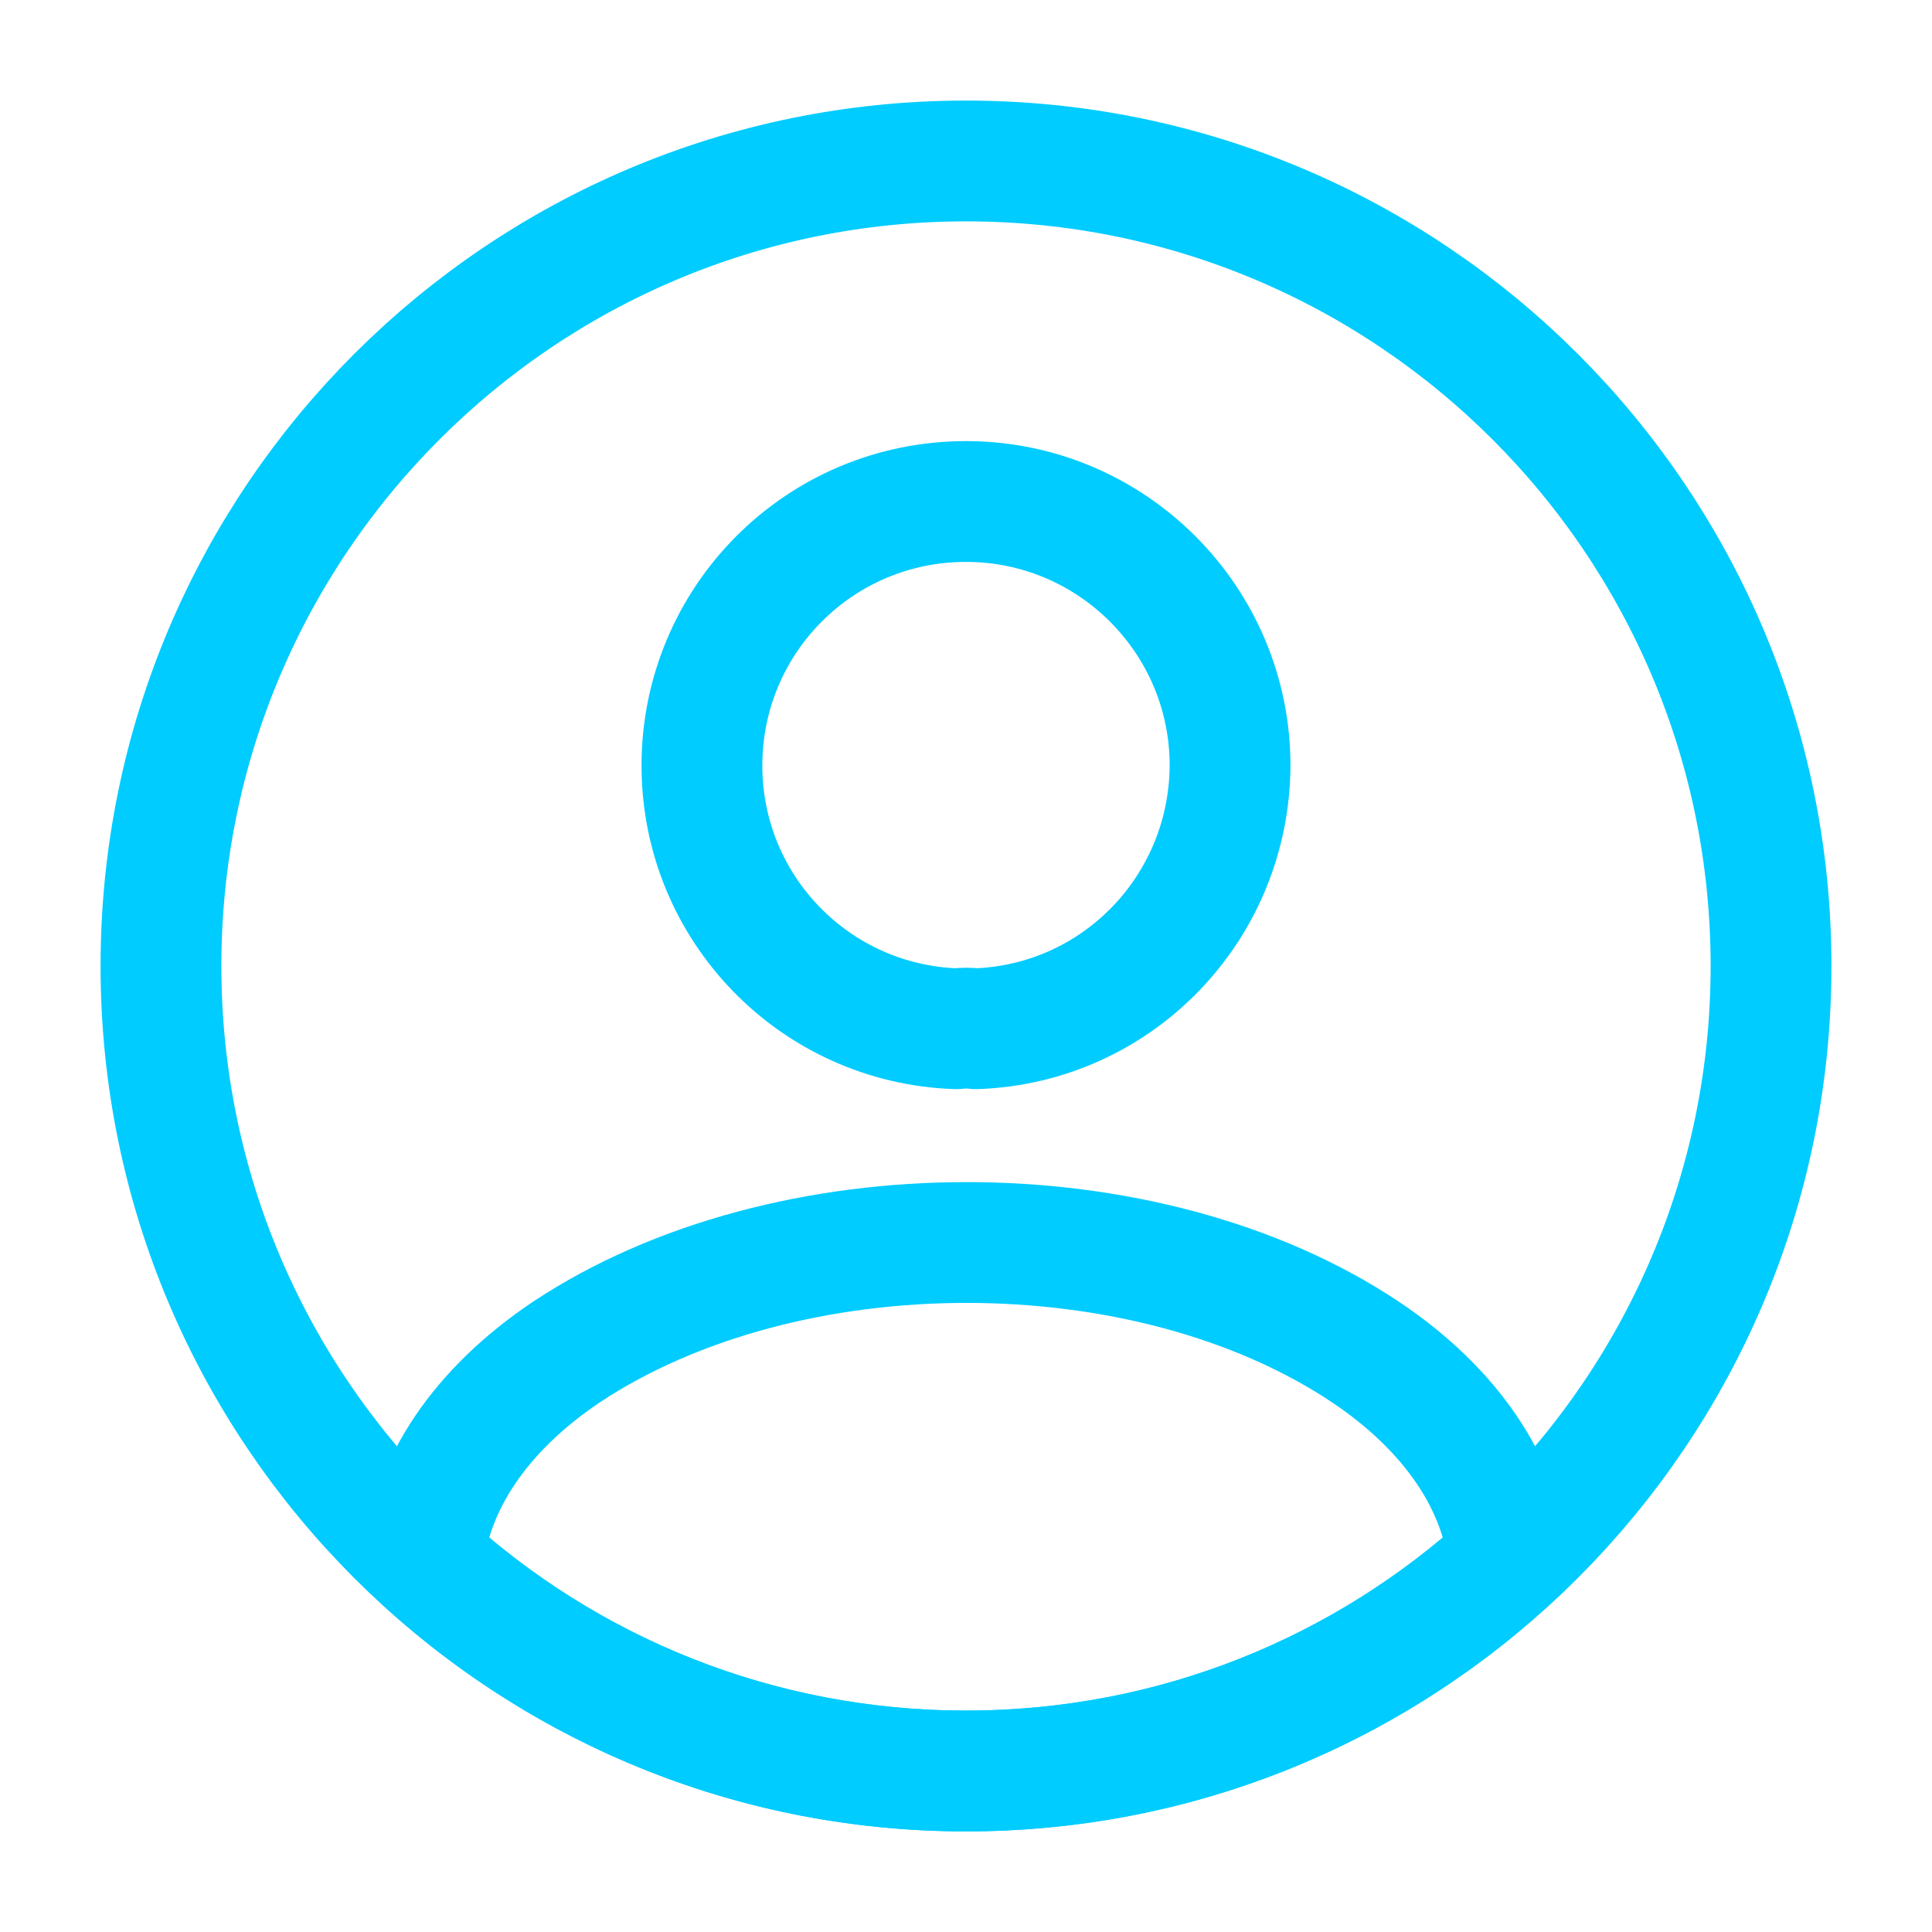 <svg width="19" height="19" viewBox="0 0 19 19" fill="none" xmlns="http://www.w3.org/2000/svg">
<path d="M9.595 10.117C9.54 10.109 9.468 10.109 9.405 10.117C8.012 10.07 6.903 8.93 6.903 7.529C6.903 6.096 8.059 4.932 9.5 4.932C10.933 4.932 12.097 6.096 12.097 7.529C12.089 8.93 10.988 10.07 9.595 10.117Z" stroke="#00CCFF" stroke-width="1.188" stroke-linecap="round" stroke-linejoin="round"/>
<path d="M14.836 15.342C13.427 16.633 11.558 17.416 9.5 17.416C7.442 17.416 5.573 16.633 4.164 15.342C4.243 14.598 4.718 13.87 5.565 13.3C7.734 11.859 11.281 11.859 13.434 13.3C14.282 13.87 14.757 14.598 14.836 15.342Z" stroke="#00CCFF" stroke-width="1.188" stroke-linecap="round" stroke-linejoin="round"/>
<path d="M9.5 17.417C13.872 17.417 17.417 13.872 17.417 9.5C17.417 5.128 13.872 1.583 9.5 1.583C5.128 1.583 1.583 5.128 1.583 9.5C1.583 13.872 5.128 17.417 9.5 17.417Z" stroke="#00CCFF" stroke-width="1.188" stroke-linecap="round" stroke-linejoin="round"/>
</svg>
